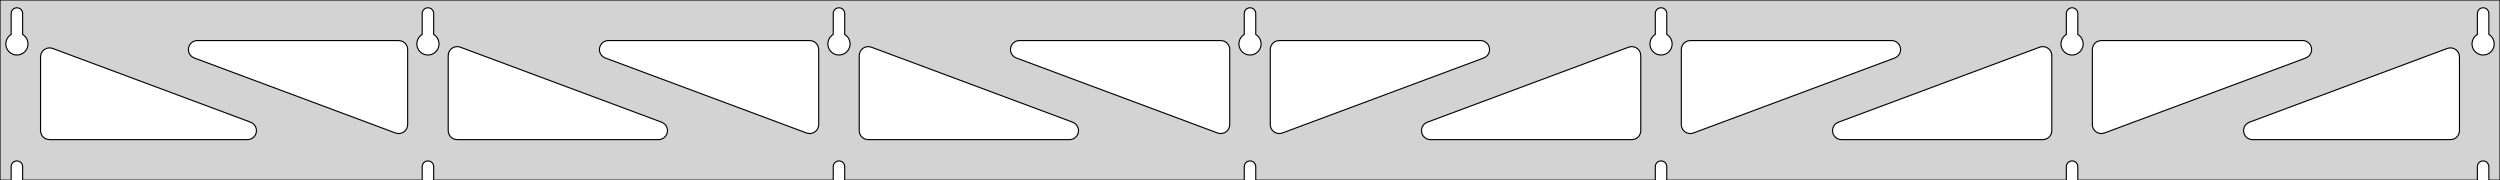 <?xml version="1.0" standalone="no"?>
<!DOCTYPE svg PUBLIC "-//W3C//DTD SVG 1.1//EN" "http://www.w3.org/Graphics/SVG/1.1/DTD/svg11.dtd">
<svg width="1110mm" height="80mm" viewBox="0 -80 1110 80" xmlns="http://www.w3.org/2000/svg" version="1.1">
<title>OpenSCAD Model</title>
<path d="
M 1110,-80 L 0,-80 L 0,-0 L 4.95,-0 L 4.95,-6 L 5.006,-6.53
 L 5.17,-7.037 L 5.437,-7.499 L 5.794,-7.895 L 6.225,-8.208 L 6.712,-8.425 L 7.233,-8.536
 L 7.767,-8.536 L 8.288,-8.425 L 8.775,-8.208 L 9.206,-7.895 L 9.563,-7.499 L 9.83,-7.037
 L 9.994,-6.53 L 10.05,-6 L 10.05,-0 L 187.45,-0 L 187.45,-6 L 187.506,-6.53
 L 187.67,-7.037 L 187.937,-7.499 L 188.294,-7.895 L 188.725,-8.208 L 189.212,-8.425 L 189.733,-8.536
 L 190.267,-8.536 L 190.788,-8.425 L 191.275,-8.208 L 191.706,-7.895 L 192.063,-7.499 L 192.33,-7.037
 L 192.494,-6.53 L 192.55,-6 L 192.55,-0 L 369.95,-0 L 369.95,-6 L 370.006,-6.53
 L 370.17,-7.037 L 370.437,-7.499 L 370.794,-7.895 L 371.225,-8.208 L 371.712,-8.425 L 372.233,-8.536
 L 372.767,-8.536 L 373.288,-8.425 L 373.775,-8.208 L 374.206,-7.895 L 374.563,-7.499 L 374.83,-7.037
 L 374.994,-6.53 L 375.05,-6 L 375.05,-0 L 552.45,-0 L 552.45,-6 L 552.506,-6.53
 L 552.67,-7.037 L 552.937,-7.499 L 553.294,-7.895 L 553.725,-8.208 L 554.212,-8.425 L 554.733,-8.536
 L 555.267,-8.536 L 555.788,-8.425 L 556.275,-8.208 L 556.706,-7.895 L 557.063,-7.499 L 557.33,-7.037
 L 557.494,-6.53 L 557.55,-6 L 557.55,-0 L 734.95,-0 L 734.95,-6 L 735.006,-6.53
 L 735.17,-7.037 L 735.437,-7.499 L 735.794,-7.895 L 736.225,-8.208 L 736.712,-8.425 L 737.233,-8.536
 L 737.767,-8.536 L 738.288,-8.425 L 738.775,-8.208 L 739.206,-7.895 L 739.563,-7.499 L 739.83,-7.037
 L 739.994,-6.53 L 740.05,-6 L 740.05,-0 L 917.45,-0 L 917.45,-6 L 917.506,-6.53
 L 917.67,-7.037 L 917.937,-7.499 L 918.294,-7.895 L 918.725,-8.208 L 919.212,-8.425 L 919.733,-8.536
 L 920.267,-8.536 L 920.788,-8.425 L 921.275,-8.208 L 921.706,-7.895 L 922.063,-7.499 L 922.33,-7.037
 L 922.494,-6.53 L 922.55,-6 L 922.55,-0 L 1099.95,-0 L 1099.95,-6 L 1100.01,-6.53
 L 1100.17,-7.037 L 1100.44,-7.499 L 1100.79,-7.895 L 1101.22,-8.208 L 1101.71,-8.425 L 1102.23,-8.536
 L 1102.77,-8.536 L 1103.29,-8.425 L 1103.77,-8.208 L 1104.21,-7.895 L 1104.56,-7.499 L 1104.83,-7.037
 L 1104.99,-6.53 L 1105.05,-6 L 1105.05,-0 L 1110,-0 z
M 6.986,-55.607 L 6.477,-55.688 L 5.98,-55.821 L 5.499,-56.005 L 5.04,-56.239 L 4.608,-56.52
 L 4.208,-56.844 L 3.844,-57.208 L 3.52,-57.608 L 3.239,-58.04 L 3.005,-58.499 L 2.821,-58.98
 L 2.688,-59.477 L 2.607,-59.986 L 2.58,-60.5 L 2.607,-61.014 L 2.688,-61.523 L 2.821,-62.02
 L 3.005,-62.501 L 3.239,-62.96 L 3.52,-63.392 L 3.844,-63.792 L 4.208,-64.156 L 4.608,-64.48
 L 4.95,-64.702 L 4.95,-74 L 5.006,-74.53 L 5.17,-75.037 L 5.437,-75.499 L 5.794,-75.895
 L 6.225,-76.208 L 6.712,-76.425 L 7.233,-76.536 L 7.767,-76.536 L 8.288,-76.425 L 8.775,-76.208
 L 9.206,-75.895 L 9.563,-75.499 L 9.83,-75.037 L 9.994,-74.53 L 10.05,-74 L 10.05,-64.702
 L 10.392,-64.48 L 10.792,-64.156 L 11.156,-63.792 L 11.48,-63.392 L 11.761,-62.96 L 11.995,-62.501
 L 12.179,-62.02 L 12.312,-61.523 L 12.393,-61.014 L 12.42,-60.5 L 12.393,-59.986 L 12.312,-59.477
 L 12.179,-58.98 L 11.995,-58.499 L 11.761,-58.04 L 11.48,-57.608 L 11.156,-57.208 L 10.792,-56.844
 L 10.392,-56.52 L 9.96,-56.239 L 9.501,-56.005 L 9.02,-55.821 L 8.523,-55.688 L 8.014,-55.607
 L 7.5,-55.58 z
M 189.486,-55.607 L 188.977,-55.688 L 188.48,-55.821 L 187.999,-56.005 L 187.54,-56.239 L 187.108,-56.52
 L 186.708,-56.844 L 186.344,-57.208 L 186.02,-57.608 L 185.739,-58.04 L 185.505,-58.499 L 185.321,-58.98
 L 185.188,-59.477 L 185.107,-59.986 L 185.08,-60.5 L 185.107,-61.014 L 185.188,-61.523 L 185.321,-62.02
 L 185.505,-62.501 L 185.739,-62.96 L 186.02,-63.392 L 186.344,-63.792 L 186.708,-64.156 L 187.108,-64.48
 L 187.45,-64.702 L 187.45,-74 L 187.506,-74.53 L 187.67,-75.037 L 187.937,-75.499 L 188.294,-75.895
 L 188.725,-76.208 L 189.212,-76.425 L 189.733,-76.536 L 190.267,-76.536 L 190.788,-76.425 L 191.275,-76.208
 L 191.706,-75.895 L 192.063,-75.499 L 192.33,-75.037 L 192.494,-74.53 L 192.55,-74 L 192.55,-64.702
 L 192.892,-64.48 L 193.292,-64.156 L 193.656,-63.792 L 193.98,-63.392 L 194.261,-62.96 L 194.495,-62.501
 L 194.679,-62.02 L 194.812,-61.523 L 194.893,-61.014 L 194.92,-60.5 L 194.893,-59.986 L 194.812,-59.477
 L 194.679,-58.98 L 194.495,-58.499 L 194.261,-58.04 L 193.98,-57.608 L 193.656,-57.208 L 193.292,-56.844
 L 192.892,-56.52 L 192.46,-56.239 L 192.001,-56.005 L 191.52,-55.821 L 191.023,-55.688 L 190.514,-55.607
 L 190,-55.58 z
M 371.986,-55.607 L 371.477,-55.688 L 370.98,-55.821 L 370.499,-56.005 L 370.04,-56.239 L 369.608,-56.52
 L 369.208,-56.844 L 368.844,-57.208 L 368.52,-57.608 L 368.239,-58.04 L 368.005,-58.499 L 367.821,-58.98
 L 367.688,-59.477 L 367.607,-59.986 L 367.58,-60.5 L 367.607,-61.014 L 367.688,-61.523 L 367.821,-62.02
 L 368.005,-62.501 L 368.239,-62.96 L 368.52,-63.392 L 368.844,-63.792 L 369.208,-64.156 L 369.608,-64.48
 L 369.95,-64.702 L 369.95,-74 L 370.006,-74.53 L 370.17,-75.037 L 370.437,-75.499 L 370.794,-75.895
 L 371.225,-76.208 L 371.712,-76.425 L 372.233,-76.536 L 372.767,-76.536 L 373.288,-76.425 L 373.775,-76.208
 L 374.206,-75.895 L 374.563,-75.499 L 374.83,-75.037 L 374.994,-74.53 L 375.05,-74 L 375.05,-64.702
 L 375.392,-64.48 L 375.792,-64.156 L 376.156,-63.792 L 376.48,-63.392 L 376.761,-62.96 L 376.995,-62.501
 L 377.179,-62.02 L 377.312,-61.523 L 377.393,-61.014 L 377.42,-60.5 L 377.393,-59.986 L 377.312,-59.477
 L 377.179,-58.98 L 376.995,-58.499 L 376.761,-58.04 L 376.48,-57.608 L 376.156,-57.208 L 375.792,-56.844
 L 375.392,-56.52 L 374.96,-56.239 L 374.501,-56.005 L 374.02,-55.821 L 373.523,-55.688 L 373.014,-55.607
 L 372.5,-55.58 z
M 554.486,-55.607 L 553.977,-55.688 L 553.48,-55.821 L 552.999,-56.005 L 552.54,-56.239 L 552.108,-56.52
 L 551.708,-56.844 L 551.344,-57.208 L 551.02,-57.608 L 550.739,-58.04 L 550.505,-58.499 L 550.321,-58.98
 L 550.188,-59.477 L 550.107,-59.986 L 550.08,-60.5 L 550.107,-61.014 L 550.188,-61.523 L 550.321,-62.02
 L 550.505,-62.501 L 550.739,-62.96 L 551.02,-63.392 L 551.344,-63.792 L 551.708,-64.156 L 552.108,-64.48
 L 552.45,-64.702 L 552.45,-74 L 552.506,-74.53 L 552.67,-75.037 L 552.937,-75.499 L 553.294,-75.895
 L 553.725,-76.208 L 554.212,-76.425 L 554.733,-76.536 L 555.267,-76.536 L 555.788,-76.425 L 556.275,-76.208
 L 556.706,-75.895 L 557.063,-75.499 L 557.33,-75.037 L 557.494,-74.53 L 557.55,-74 L 557.55,-64.702
 L 557.892,-64.48 L 558.292,-64.156 L 558.656,-63.792 L 558.98,-63.392 L 559.261,-62.96 L 559.495,-62.501
 L 559.679,-62.02 L 559.812,-61.523 L 559.893,-61.014 L 559.92,-60.5 L 559.893,-59.986 L 559.812,-59.477
 L 559.679,-58.98 L 559.495,-58.499 L 559.261,-58.04 L 558.98,-57.608 L 558.656,-57.208 L 558.292,-56.844
 L 557.892,-56.52 L 557.46,-56.239 L 557.001,-56.005 L 556.52,-55.821 L 556.023,-55.688 L 555.514,-55.607
 L 555,-55.58 z
M 736.986,-55.607 L 736.477,-55.688 L 735.98,-55.821 L 735.499,-56.005 L 735.04,-56.239 L 734.608,-56.52
 L 734.208,-56.844 L 733.844,-57.208 L 733.52,-57.608 L 733.239,-58.04 L 733.005,-58.499 L 732.821,-58.98
 L 732.688,-59.477 L 732.607,-59.986 L 732.58,-60.5 L 732.607,-61.014 L 732.688,-61.523 L 732.821,-62.02
 L 733.005,-62.501 L 733.239,-62.96 L 733.52,-63.392 L 733.844,-63.792 L 734.208,-64.156 L 734.608,-64.48
 L 734.95,-64.702 L 734.95,-74 L 735.006,-74.53 L 735.17,-75.037 L 735.437,-75.499 L 735.794,-75.895
 L 736.225,-76.208 L 736.712,-76.425 L 737.233,-76.536 L 737.767,-76.536 L 738.288,-76.425 L 738.775,-76.208
 L 739.206,-75.895 L 739.563,-75.499 L 739.83,-75.037 L 739.994,-74.53 L 740.05,-74 L 740.05,-64.702
 L 740.392,-64.48 L 740.792,-64.156 L 741.156,-63.792 L 741.48,-63.392 L 741.761,-62.96 L 741.995,-62.501
 L 742.179,-62.02 L 742.312,-61.523 L 742.393,-61.014 L 742.42,-60.5 L 742.393,-59.986 L 742.312,-59.477
 L 742.179,-58.98 L 741.995,-58.499 L 741.761,-58.04 L 741.48,-57.608 L 741.156,-57.208 L 740.792,-56.844
 L 740.392,-56.52 L 739.96,-56.239 L 739.501,-56.005 L 739.02,-55.821 L 738.523,-55.688 L 738.014,-55.607
 L 737.5,-55.58 z
M 919.486,-55.607 L 918.977,-55.688 L 918.48,-55.821 L 917.999,-56.005 L 917.54,-56.239 L 917.108,-56.52
 L 916.708,-56.844 L 916.344,-57.208 L 916.02,-57.608 L 915.739,-58.04 L 915.505,-58.499 L 915.321,-58.98
 L 915.188,-59.477 L 915.107,-59.986 L 915.08,-60.5 L 915.107,-61.014 L 915.188,-61.523 L 915.321,-62.02
 L 915.505,-62.501 L 915.739,-62.96 L 916.02,-63.392 L 916.344,-63.792 L 916.708,-64.156 L 917.108,-64.48
 L 917.45,-64.702 L 917.45,-74 L 917.506,-74.53 L 917.67,-75.037 L 917.937,-75.499 L 918.294,-75.895
 L 918.725,-76.208 L 919.212,-76.425 L 919.733,-76.536 L 920.267,-76.536 L 920.788,-76.425 L 921.275,-76.208
 L 921.706,-75.895 L 922.063,-75.499 L 922.33,-75.037 L 922.494,-74.53 L 922.55,-74 L 922.55,-64.702
 L 922.892,-64.48 L 923.292,-64.156 L 923.656,-63.792 L 923.98,-63.392 L 924.261,-62.96 L 924.495,-62.501
 L 924.679,-62.02 L 924.812,-61.523 L 924.893,-61.014 L 924.92,-60.5 L 924.893,-59.986 L 924.812,-59.477
 L 924.679,-58.98 L 924.495,-58.499 L 924.261,-58.04 L 923.98,-57.608 L 923.656,-57.208 L 923.292,-56.844
 L 922.892,-56.52 L 922.46,-56.239 L 922.001,-56.005 L 921.52,-55.821 L 921.023,-55.688 L 920.514,-55.607
 L 920,-55.58 z
M 1101.99,-55.607 L 1101.48,-55.688 L 1100.98,-55.821 L 1100.5,-56.005 L 1100.04,-56.239 L 1099.61,-56.52
 L 1099.21,-56.844 L 1098.84,-57.208 L 1098.52,-57.608 L 1098.24,-58.04 L 1098.01,-58.499 L 1097.82,-58.98
 L 1097.69,-59.477 L 1097.61,-59.986 L 1097.58,-60.5 L 1097.61,-61.014 L 1097.69,-61.523 L 1097.82,-62.02
 L 1098.01,-62.501 L 1098.24,-62.96 L 1098.52,-63.392 L 1098.84,-63.792 L 1099.21,-64.156 L 1099.61,-64.48
 L 1099.95,-64.702 L 1099.95,-74 L 1100.01,-74.53 L 1100.17,-75.037 L 1100.44,-75.499 L 1100.79,-75.895
 L 1101.23,-76.208 L 1101.71,-76.425 L 1102.23,-76.536 L 1102.77,-76.536 L 1103.29,-76.425 L 1103.77,-76.208
 L 1104.21,-75.895 L 1104.56,-75.499 L 1104.83,-75.037 L 1104.99,-74.53 L 1105.05,-74 L 1105.05,-64.702
 L 1105.39,-64.48 L 1105.79,-64.156 L 1106.16,-63.792 L 1106.48,-63.392 L 1106.76,-62.96 L 1106.99,-62.501
 L 1107.18,-62.02 L 1107.31,-61.523 L 1107.39,-61.014 L 1107.42,-60.5 L 1107.39,-59.986 L 1107.31,-59.477
 L 1107.18,-58.98 L 1106.99,-58.499 L 1106.76,-58.04 L 1106.48,-57.608 L 1106.16,-57.208 L 1105.79,-56.844
 L 1105.39,-56.52 L 1104.96,-56.239 L 1104.5,-56.005 L 1104.02,-55.821 L 1103.52,-55.688 L 1103.01,-55.607
 L 1102.5,-55.58 z
M 931.927,-20.851 L 931.149,-21.158 L 930.452,-21.621 L 929.867,-22.218 L 929.418,-22.924 L 929.126,-23.707
 L 929,-24.704 L 929,-58 L 929.087,-58.832 L 929.346,-59.627 L 929.764,-60.351 L 930.323,-60.973
 L 931,-61.464 L 931.764,-61.804 L 933,-62 L 1022.36,-62 L 1023.19,-61.913 L 1023.99,-61.654
 L 1024.71,-61.236 L 1025.33,-60.676 L 1025.82,-60 L 1026.16,-59.236 L 1026.34,-58.418 L 1026.34,-57.582
 L 1026.16,-56.764 L 1025.82,-56 L 1025.33,-55.324 L 1024.71,-54.764 L 1023.76,-54.252 L 934.397,-20.956
 L 933.587,-20.748 L 932.751,-20.712 z
M 358.913,-20.748 L 358.103,-20.956 L 268.744,-54.252 L 267.789,-54.764 L 267.168,-55.324 L 266.676,-56
 L 266.336,-56.764 L 266.162,-57.582 L 266.162,-58.418 L 266.336,-59.236 L 266.676,-60 L 267.168,-60.676
 L 267.789,-61.236 L 268.513,-61.654 L 269.309,-61.913 L 270.14,-62 L 359.5,-62 L 360.736,-61.804
 L 361.5,-61.464 L 362.177,-60.973 L 362.736,-60.351 L 363.154,-59.627 L 363.413,-58.832 L 363.5,-58
 L 363.5,-24.704 L 363.374,-23.707 L 363.082,-22.924 L 362.633,-22.218 L 362.048,-21.621 L 361.351,-21.158
 L 360.573,-20.851 L 359.749,-20.712 z
M 176.413,-20.748 L 175.603,-20.956 L 86.244,-54.252 L 85.289,-54.764 L 84.668,-55.324 L 84.176,-56
 L 83.836,-56.764 L 83.662,-57.582 L 83.662,-58.418 L 83.836,-59.236 L 84.176,-60 L 84.668,-60.676
 L 85.289,-61.236 L 86.013,-61.654 L 86.809,-61.913 L 87.64,-62 L 177,-62 L 178.236,-61.804
 L 179,-61.464 L 179.677,-60.973 L 180.236,-60.351 L 180.654,-59.627 L 180.913,-58.832 L 181,-58
 L 181,-24.704 L 180.874,-23.707 L 180.582,-22.924 L 180.133,-22.218 L 179.548,-21.621 L 178.851,-21.158
 L 178.073,-20.851 L 177.249,-20.712 z
M 541.413,-20.748 L 540.603,-20.956 L 451.244,-54.252 L 450.289,-54.764 L 449.668,-55.324 L 449.176,-56
 L 448.836,-56.764 L 448.662,-57.582 L 448.662,-58.418 L 448.836,-59.236 L 449.176,-60 L 449.668,-60.676
 L 450.289,-61.236 L 451.013,-61.654 L 451.809,-61.913 L 452.64,-62 L 542,-62 L 543.236,-61.804
 L 544,-61.464 L 544.677,-60.973 L 545.236,-60.351 L 545.654,-59.627 L 545.913,-58.832 L 546,-58
 L 546,-24.704 L 545.874,-23.707 L 545.582,-22.924 L 545.133,-22.218 L 544.548,-21.621 L 543.851,-21.158
 L 543.073,-20.851 L 542.249,-20.712 z
M 566.927,-20.851 L 566.149,-21.158 L 565.452,-21.621 L 564.867,-22.218 L 564.418,-22.924 L 564.126,-23.707
 L 564,-24.704 L 564,-58 L 564.087,-58.832 L 564.346,-59.627 L 564.764,-60.351 L 565.323,-60.973
 L 566,-61.464 L 566.764,-61.804 L 568,-62 L 657.36,-62 L 658.191,-61.913 L 658.987,-61.654
 L 659.711,-61.236 L 660.332,-60.676 L 660.824,-60 L 661.164,-59.236 L 661.338,-58.418 L 661.338,-57.582
 L 661.164,-56.764 L 660.824,-56 L 660.332,-55.324 L 659.711,-54.764 L 658.756,-54.252 L 569.397,-20.956
 L 568.587,-20.748 L 567.751,-20.712 z
M 749.427,-20.851 L 748.649,-21.158 L 747.952,-21.621 L 747.367,-22.218 L 746.918,-22.924 L 746.626,-23.707
 L 746.5,-24.704 L 746.5,-58 L 746.587,-58.832 L 746.846,-59.627 L 747.264,-60.351 L 747.823,-60.973
 L 748.5,-61.464 L 749.264,-61.804 L 750.5,-62 L 839.86,-62 L 840.691,-61.913 L 841.487,-61.654
 L 842.211,-61.236 L 842.832,-60.676 L 843.324,-60 L 843.664,-59.236 L 843.838,-58.418 L 843.838,-57.582
 L 843.664,-56.764 L 843.324,-56 L 842.832,-55.324 L 842.211,-54.764 L 841.256,-54.252 L 751.897,-20.956
 L 751.087,-20.748 L 750.251,-20.712 z
M 203,-18 L 201.764,-18.196 L 201,-18.536 L 200.323,-19.027 L 199.764,-19.649 L 199.346,-20.373
 L 199.087,-21.168 L 199,-22 L 199,-55.296 L 199.126,-56.293 L 199.418,-57.076 L 199.867,-57.782
 L 200.452,-58.379 L 201.149,-58.842 L 201.927,-59.149 L 202.751,-59.288 L 203.587,-59.252 L 204.397,-59.044
 L 293.756,-25.748 L 294.711,-25.236 L 295.332,-24.677 L 295.824,-24 L 296.164,-23.236 L 296.338,-22.418
 L 296.338,-21.582 L 296.164,-20.764 L 295.824,-20 L 295.332,-19.323 L 294.711,-18.764 L 293.986,-18.346
 L 293.191,-18.087 L 292.36,-18 z
M 385.5,-18 L 384.264,-18.196 L 383.5,-18.536 L 382.823,-19.027 L 382.264,-19.649 L 381.846,-20.373
 L 381.587,-21.168 L 381.5,-22 L 381.5,-55.296 L 381.626,-56.293 L 381.918,-57.076 L 382.367,-57.782
 L 382.952,-58.379 L 383.649,-58.842 L 384.427,-59.149 L 385.251,-59.288 L 386.087,-59.252 L 386.897,-59.044
 L 476.256,-25.748 L 477.211,-25.236 L 477.832,-24.677 L 478.324,-24 L 478.664,-23.236 L 478.838,-22.418
 L 478.838,-21.582 L 478.664,-20.764 L 478.324,-20 L 477.832,-19.323 L 477.211,-18.764 L 476.486,-18.346
 L 475.691,-18.087 L 474.86,-18 z
M 635.14,-18 L 634.309,-18.087 L 633.514,-18.346 L 632.789,-18.764 L 632.168,-19.323 L 631.676,-20
 L 631.336,-20.764 L 631.162,-21.582 L 631.162,-22.418 L 631.336,-23.236 L 631.676,-24 L 632.168,-24.677
 L 632.789,-25.236 L 633.744,-25.748 L 723.103,-59.044 L 723.913,-59.252 L 724.749,-59.288 L 725.573,-59.149
 L 726.351,-58.842 L 727.048,-58.379 L 727.633,-57.782 L 728.082,-57.076 L 728.374,-56.293 L 728.5,-55.296
 L 728.5,-22 L 728.413,-21.168 L 728.154,-20.373 L 727.736,-19.649 L 727.177,-19.027 L 726.5,-18.536
 L 725.736,-18.196 L 724.5,-18 z
M 817.64,-18 L 816.809,-18.087 L 816.014,-18.346 L 815.289,-18.764 L 814.668,-19.323 L 814.176,-20
 L 813.836,-20.764 L 813.662,-21.582 L 813.662,-22.418 L 813.836,-23.236 L 814.176,-24 L 814.668,-24.677
 L 815.289,-25.236 L 816.244,-25.748 L 905.603,-59.044 L 906.413,-59.252 L 907.249,-59.288 L 908.073,-59.149
 L 908.851,-58.842 L 909.548,-58.379 L 910.133,-57.782 L 910.582,-57.076 L 910.874,-56.293 L 911,-55.296
 L 911,-22 L 910.913,-21.168 L 910.654,-20.373 L 910.236,-19.649 L 909.677,-19.027 L 909,-18.536
 L 908.236,-18.196 L 907,-18 z
M 1000.14,-18 L 999.309,-18.087 L 998.514,-18.346 L 997.789,-18.764 L 997.168,-19.323 L 996.676,-20
 L 996.336,-20.764 L 996.162,-21.582 L 996.162,-22.418 L 996.336,-23.236 L 996.676,-24 L 997.168,-24.677
 L 997.789,-25.236 L 998.744,-25.748 L 1086.6,-58.485 L 1087.41,-58.693 L 1088.25,-58.729 L 1089.07,-58.59
 L 1089.85,-58.283 L 1090.55,-57.82 L 1091.13,-57.223 L 1091.58,-56.517 L 1091.87,-55.734 L 1092,-54.737
 L 1092,-22 L 1091.91,-21.168 L 1091.65,-20.373 L 1091.24,-19.649 L 1090.68,-19.027 L 1090,-18.536
 L 1089.24,-18.196 L 1088,-18 z
M 22,-18 L 20.764,-18.196 L 20,-18.536 L 19.323,-19.027 L 18.764,-19.649 L 18.346,-20.373
 L 18.087,-21.168 L 18,-22 L 18,-54.737 L 18.126,-55.734 L 18.418,-56.517 L 18.867,-57.223
 L 19.452,-57.82 L 20.149,-58.283 L 20.927,-58.59 L 21.751,-58.729 L 22.587,-58.693 L 23.397,-58.485
 L 111.256,-25.748 L 112.211,-25.236 L 112.832,-24.677 L 113.324,-24 L 113.664,-23.236 L 113.838,-22.418
 L 113.838,-21.582 L 113.664,-20.764 L 113.324,-20 L 112.832,-19.323 L 112.211,-18.764 L 111.486,-18.346
 L 110.691,-18.087 L 109.86,-18 z
" stroke="black" fill="lightgray" stroke-width="0.5"/>
</svg>
